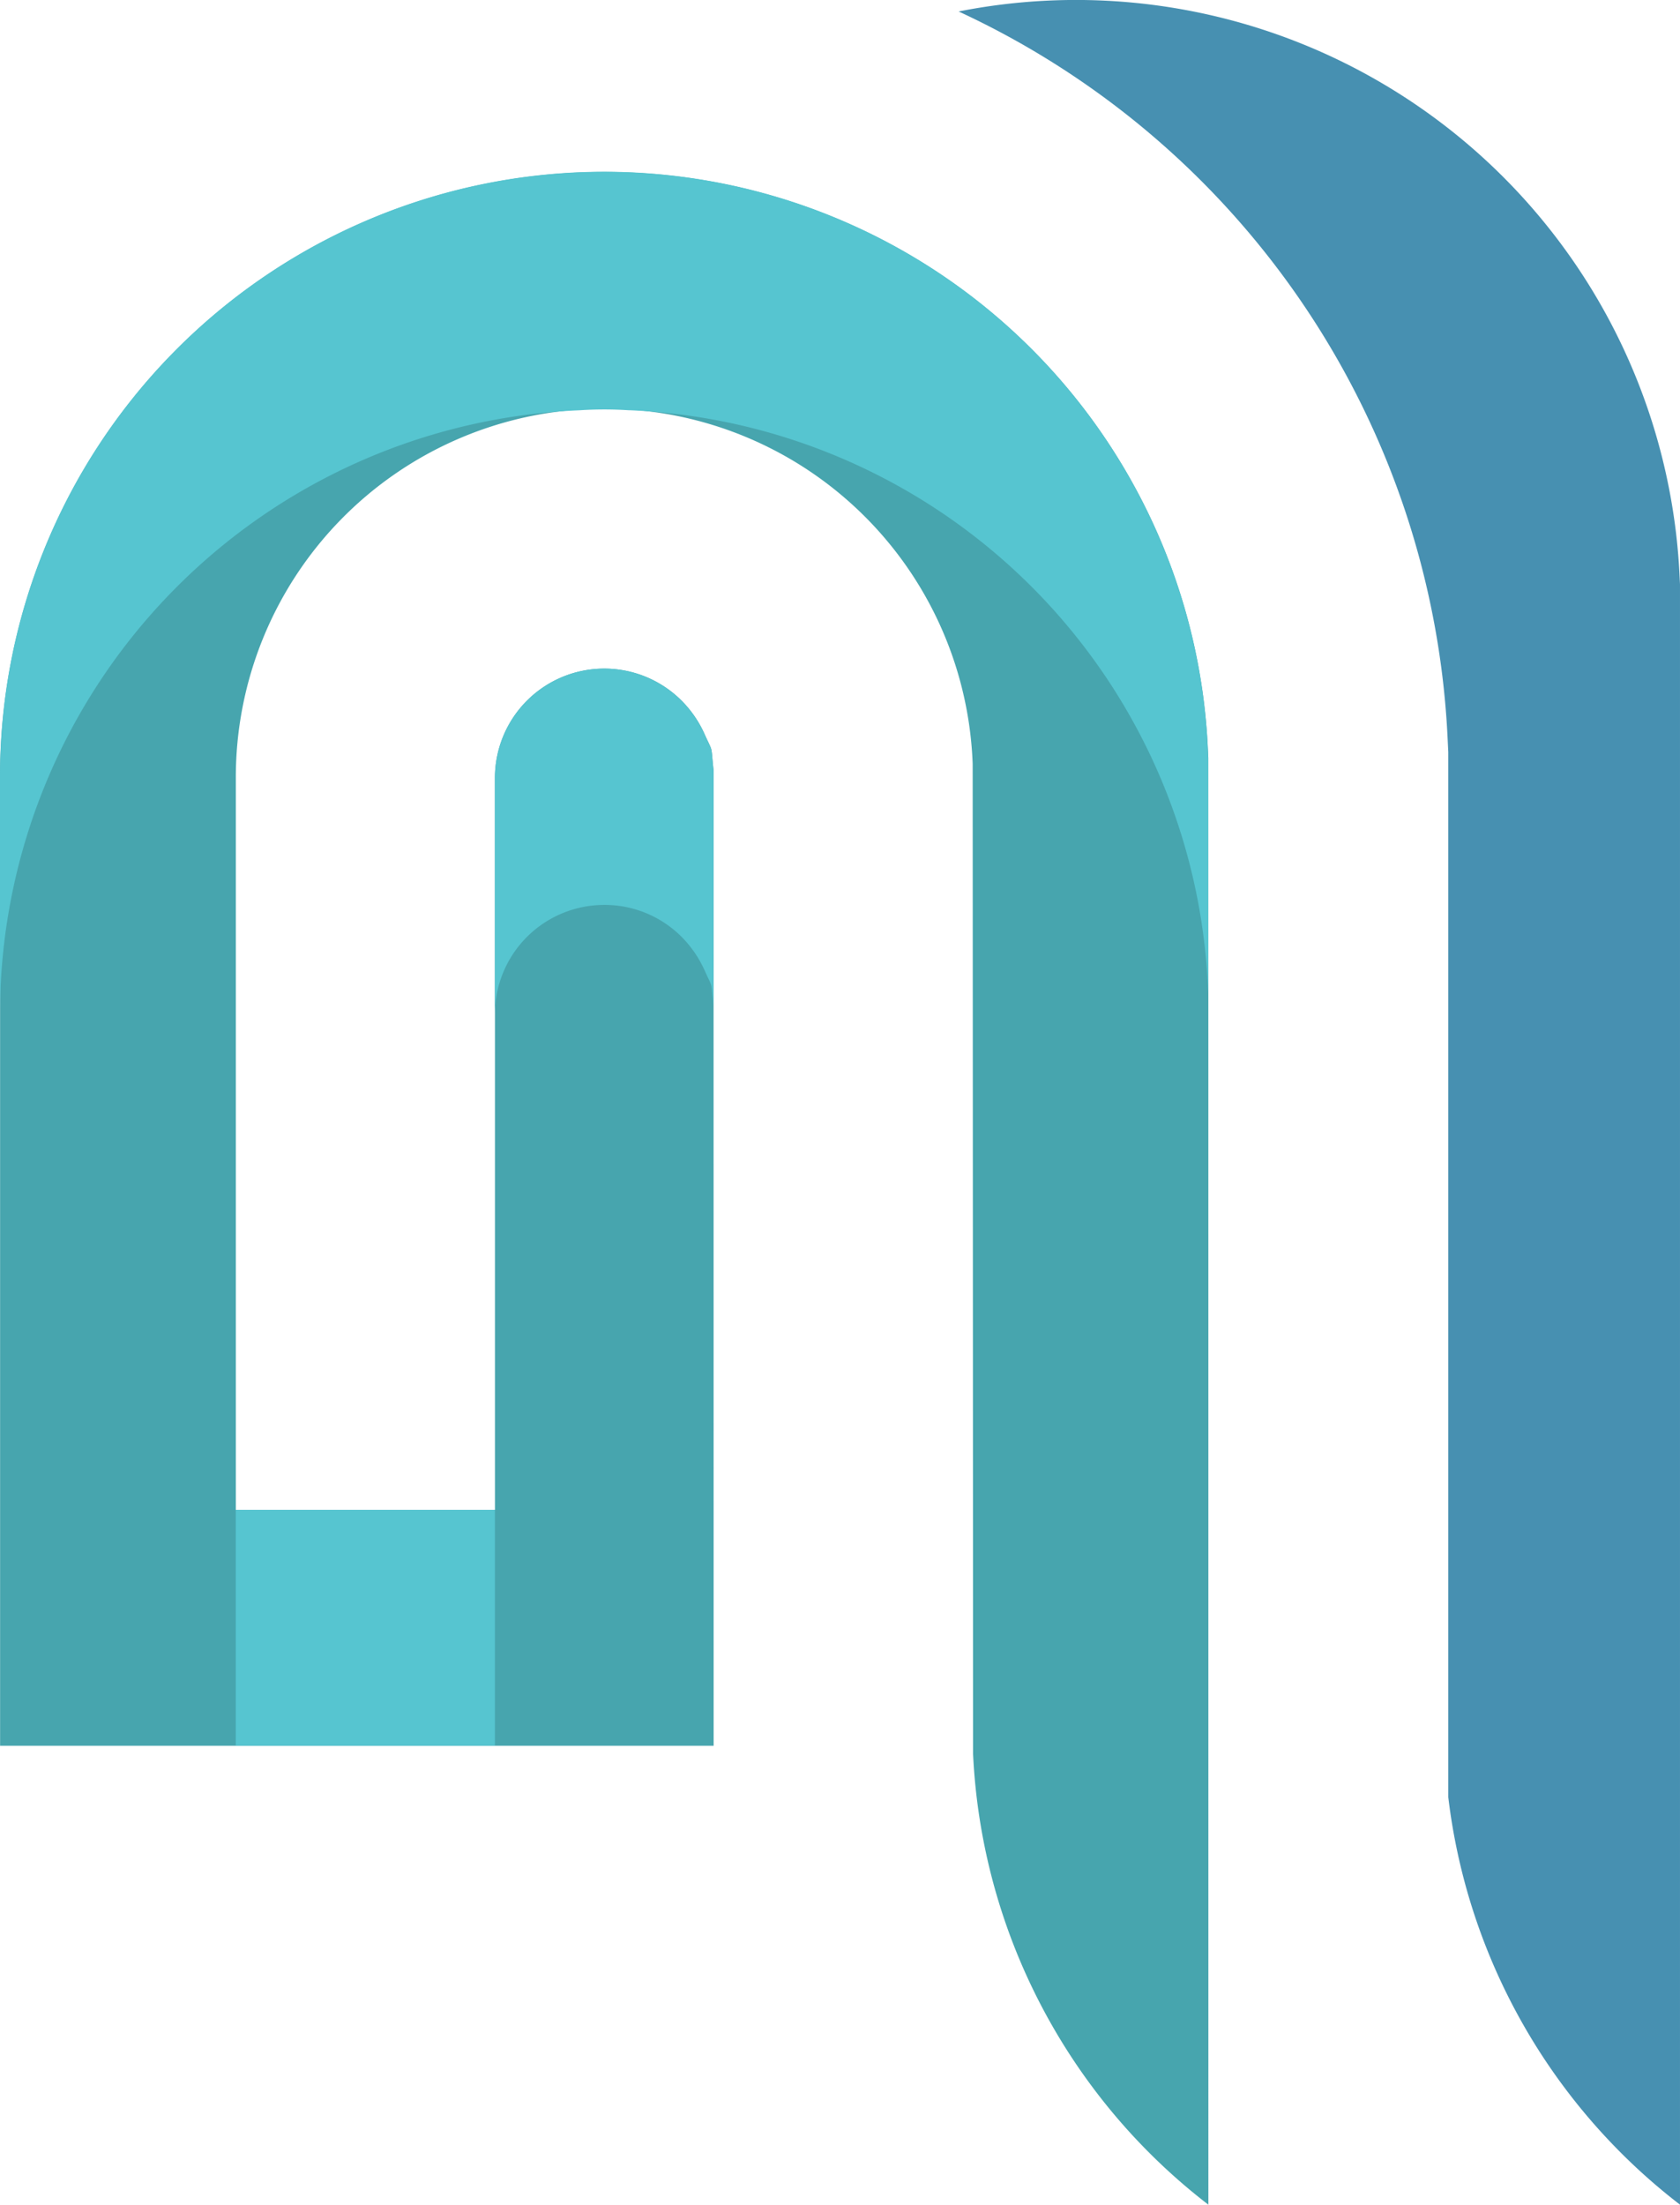 <svg xmlns="http://www.w3.org/2000/svg" width="201.028" height="263.714" viewBox="0 0 201.028 263.714">
  <g id="OHJXQR1_Converted_copy" data-name="OHJXQR1 [Converted] copy" transform="translate(-537.04 -359.99)">
    <g id="Group_76" data-name="Group 76" transform="translate(537.04 359.99)">
      <path id="Path_377" data-name="Path 377" d="M681.643,640.755a72.291,72.291,0,0,1-28.156-53.9L653.438,468.4l-.016-.363a44.1,44.1,0,0,0-88.155,2.082v87.518h31.008V470.113a13.083,13.083,0,0,1,22.333-9.268,13.416,13.416,0,0,1,2.714,3.923c1.06,2.379.791,1.242,1.071,4.011l.038.357q.008,58.362.011,116.724H537.06V470.141a72.3,72.3,0,0,1,144.529-3.428l.049,1.005v.335c.005,34.26.005,138.425.005,172.7" transform="translate(-537.049 -377.041)" fill="#47a5ae"/>
      <path id="Path_378" data-name="Path 378" d="M596.259,498.257V470.1a13.083,13.083,0,0,1,22.333-9.268,13.417,13.417,0,0,1,2.714,3.923c1.06,2.379.791,1.242,1.071,4.011l.038.357q.008,58.362.011,116.724h0l-.005-88.474-.038-.357c-.28-2.769-.011-1.632-1.071-4.011a13.523,13.523,0,0,0-2.714-3.923,13,13,0,0,0-9.252-3.818,13.083,13.083,0,0,0-13.087,13m16.086-72.163c-.994-.066-1.989-.1-2.989-.1s-1.994.033-2.994.1a72.281,72.281,0,0,0-69.322,71.8V470.1a72.3,72.3,0,0,1,144.529-3.428l.049,1.005v28.244l-.049-1.005a72.272,72.272,0,0,0-69.223-68.822Zm-47.094,131.53h31.008v28.2H565.251Z" transform="translate(-537.04 -377.023)" fill="#56c5d0"/>
      <path id="Path_379" data-name="Path 379" d="M832.15,623.7a72.3,72.3,0,0,1-27.728-48.742V449.947l-.082-1.692a101.052,101.052,0,0,0-58.51-86.892A72.306,72.306,0,0,1,832.1,428.873l.049,1.011v.335c0,34.282,0,159.208,0,193.485" transform="translate(-631.122 -359.99)" fill="#4790b1"/>
    </g>
  </g>
</svg>
